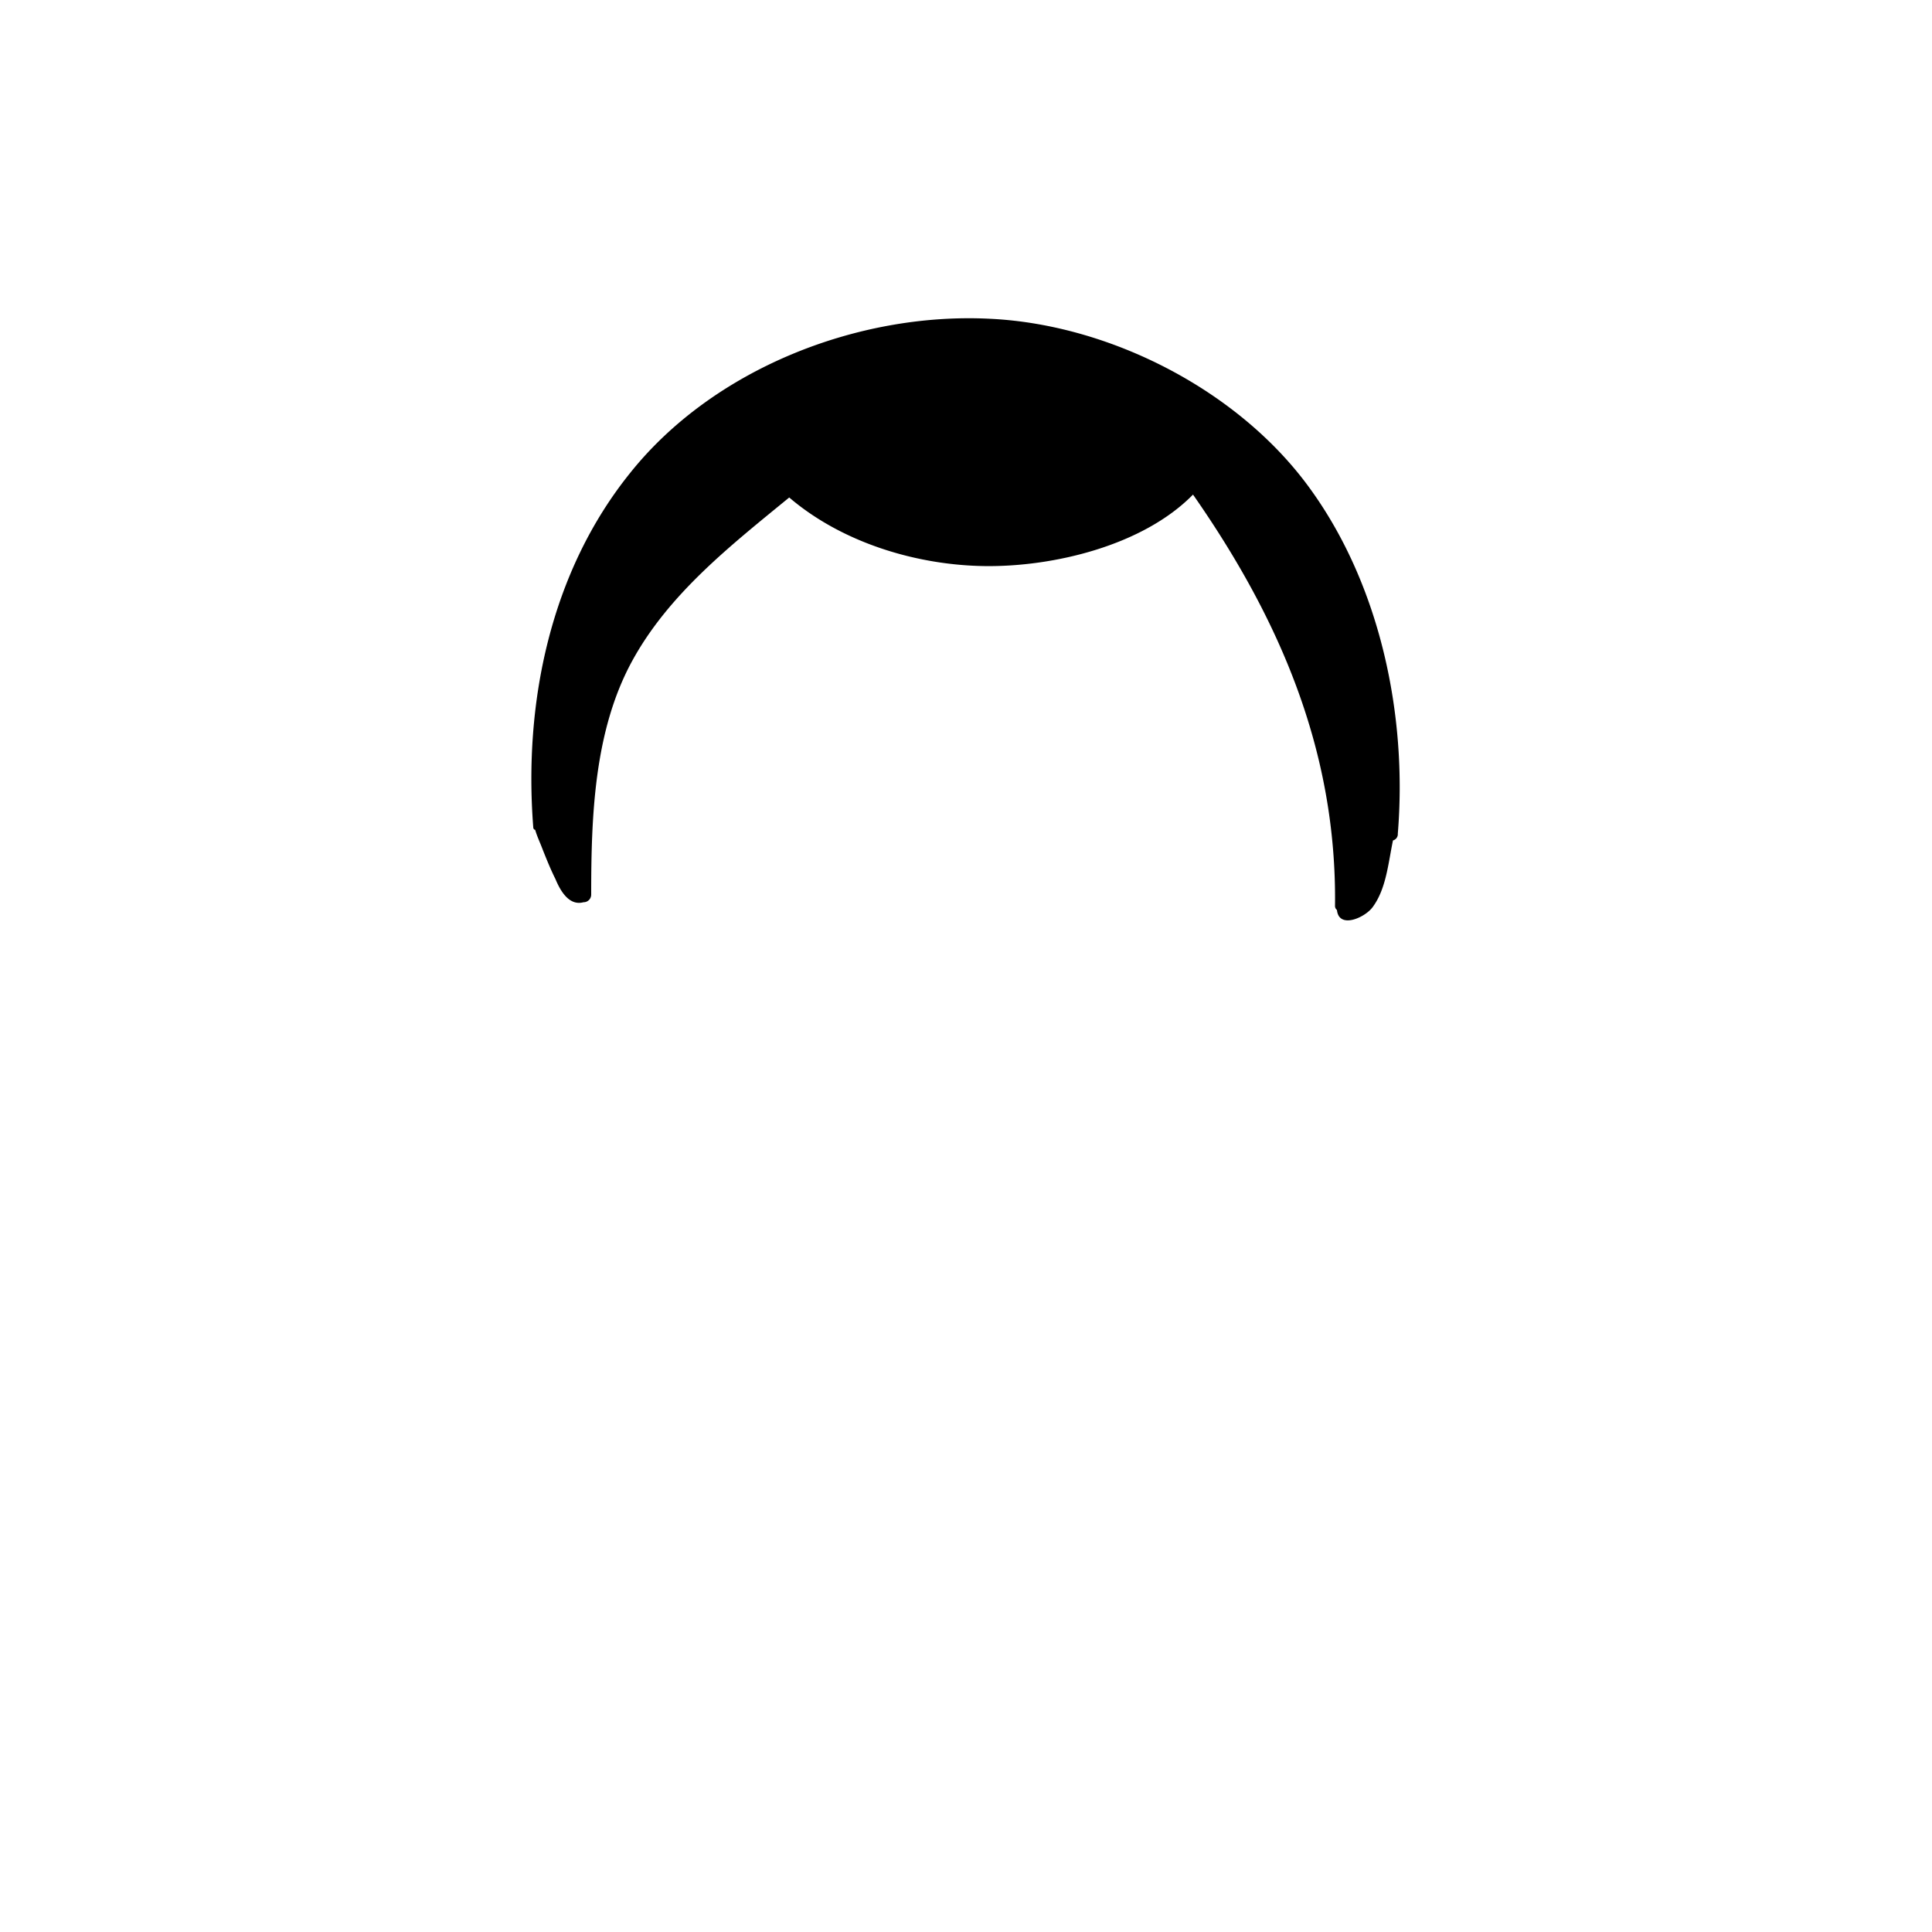 <?xml-stylesheet type="text/css" href="../../../../male-colors.css" ?>
<svg
  width="70"
  height="70"
  id="Layer_1"
  data-name="Layer 1"
  xmlns="http://www.w3.org/2000/svg"
  viewBox="0 0 600 600"
>
  <g id="svga-group-hair-back-move"></g>
  <g id="svga-group-hair-front">
    <path
      id="SvgjsPath6778"
      class="male hair"
      d="M166.5,255.3s9.6,23.1,13.5,23.4c0,0,.3-15.6,1.2-26.4s2.1-38.4,24.3-64.8,38.7-35.1,38.7-35.1S273,171,292.5,171.9s50.7.3,77.4-20.1c0,0,20.1,22.2,30,48.3s16.2,50.4,16.5,68.1,1.8,19.2,8.4,11.4,8.4-24,8.4-24,.3-37.2-6.9-58.2-16.2-46.2-41.1-65.4-48.6-27.3-65.1-30c-16.5-3-47.4-.9-71.4,8.7S203.4,135.9,189,159a150.9,150.9,0,0,0-21.9,70.8C166.2,250.8,166.5,255.3,166.5,255.3Z"
    />
    <path
      id="SvgjsPath6779"
      class="male hair-outline"
      d="M407.1,152.1C385.2,121.5,345,100.8,307.5,99c-41.1-2.1-86.1,15.6-111.9,48-24.6,30.6-33,71.1-30,109.8,0,.6.3.9.6.9.6,2.1,1.5,3.9,2.4,6.3,1.2,3,2.4,6,3.9,9,1.5,3.6,4.2,8.4,8.7,7.2a2.37,2.37,0,0,0,2.4-2.4c0-24.3.9-50.7,12.6-72.3,11.4-21,30.6-36,48.9-51,16.5,14.1,39.6,21,60.6,21.3,21.3.3,49.2-6.3,64.8-22.2,27,38.7,44.7,79.8,44.1,127.8a1.56,1.56,0,0,0,.6,1.2c.6,6,8.7,2.4,11.1-.9,4.2-5.7,4.8-13.5,6.3-20.7a2,2,0,0,0,1.5-2.1c3-36.6-5.4-76.8-27-106.8Zm11.7,129c.9-45.6-14.4-96-46.2-129.6l.3-.3c1.2-1.5-.3-3.3-1.8-2.4-10.8,5.1-19.5,12-30.9,16.2a96.36,96.36,0,0,1-34.2,5.7c-24.6-.3-44.4-10.5-64.8-23.1-.9-.6-2.1.9-1.2,1.8a18.1,18.1,0,0,0,2.4,2.4c-19.5,15-39.9,30.9-51,53.4-10.8,21-12,46.2-12.3,69.6-4.8-5.4-5.7-14.7-11.1-19.5-1.8-36,6-73.2,27.6-102.3,25.2-33.9,70.5-51.9,112.2-49.8,38.4,2.1,80.1,25.5,100.2,58.2,17.7,28.8,24.6,64.5,22.5,98.1a32.87,32.87,0,0,0-3.3,8.7c-.9,2.4-3.6,13.5-8.4,12.9ZM275.4,157.8C260.1,150.3,249,141,240,126.3c-.6-.9-2.1-.3-1.8.6,5.1,15.6,19.8,29.4,36.3,32.4C275.7,159.6,276.6,158.4,275.4,157.8Zm16.5-.6c-9.3-2.7-18-6.6-24.9-13.5-.9-.9-2.4.6-1.5,1.5,6.9,7.8,15.9,12.9,26.4,13.5C292.5,159,292.8,157.5,291.9,157.2Zm28.2-.9c-5.1-.6-9.6-1.2-14.4-3-.9-.3-1.5,1.2-.6,1.5a35.53,35.53,0,0,0,14.7,2.7C321,157.5,321,156.3,320.1,156.3Zm-94.5,4.5c-4.5-1.2-7.8-3.6-11.4-6.3-.9-.6-1.8.6-1.2,1.5,3,3.6,7.8,5.4,12.3,6,.9.3,1.2-1.2.3-1.2Zm-10.8,7.5c-1.8-.6-3.6-1.8-5.4-2.1-.6,0-1.2.6-.6.9a15.92,15.92,0,0,0,5.1,2.4c.9.9,1.8-.6.9-1.2Zm187.8,4.5a1.2,1.2,0,0,0-1.5-1.5c-1.2.3-2.4,1.2-3.9,1.5a9.89,9.89,0,0,1-4.2,0c-1.8-.6-2.4,2.1-.9,3C395.4,177,401.1,176.7,402.6,172.8Zm1.5,9.9a27,27,0,0,0-4.8.9c-.9.3-.6,1.8.3,1.5a11.42,11.42,0,0,0,4.5-1.5C405,183.3,404.7,182.7,404.1,182.7Zm11.7,23.7a6.32,6.32,0,0,0-3.9,1.5c-1.5.6-.3,3,1.2,2.1a8.51,8.51,0,0,0,3.3-2.4c.6-.6,0-1.2-.6-1.2Z"
    />
    <path
      id="SvgjsPath6780"
      class="male hair-details"
      d="M303,144.6c-14.1-3.6-26.1-10.2-34.8-21.9-.6-.9-2.1,0-1.5.9,8.4,12,21,21,36,22.2C303.6,145.8,303.6,144.9,303,144.6Zm-41.4-11.1c-5.1-3.6-9.3-6.6-11.7-12.6-.3-.9-1.5-.6-1.2.3,1.8,5.7,6.3,12,12.6,13.5.6.3.9-.6.3-1.2Zm29.1,14.4c-4.8-2.4-9.6-4.5-13.8-7.5-.3-.3-.9.3-.6.6,4.2,3.3,9,6.6,14.1,7.8C291,149.1,291.6,148.2,290.7,147.9Zm35.7,15.6c-7.8,1.2-14.7,1.8-22.5.3a.64.64,0,0,0-.3,1.2c7.5,1.8,15.6,2.4,23.1,0C327.3,164.4,327,163.5,326.4,163.5ZM351,141.9c-11.4,3-23.1,6.6-35.1,4.5-.6,0-.9.9-.3.9,12.3,3,24,0,35.7-4.5.6-.3.3-1.2-.3-.9Zm-29.1-12c-6.6-.9-12.9-1.5-19.5-3.6-.9-.3-1.2.9-.3,1.2,6.3,2.4,12.9,3.9,19.8,3.3A.45.45,0,1,0,321.9,129.9Zm-95.1,24.6a61.79,61.79,0,0,1-12.3-9c-.6-.6-1.2.3-.6.6a32.17,32.17,0,0,0,12.6,9.3C227.1,155.7,227.4,154.8,226.8,154.5ZM206.1,168c-3.6-2.7-7.8-4.8-11.4-7.8-.6-.6-1.8.3-1.2,1.2,3.6,3,7.5,6.3,12.3,7.8.6.3.9-.6.3-1.2Zm-7.2,7.2c-2.1-1.5-4.8-2.1-7.2-3.3-.9-.3-1.8.9-.9,1.5a32.66,32.66,0,0,0,7.5,3,.67.67,0,0,0,.6-1.2Zm-10.5,12a17.19,17.19,0,0,0-3.3-3.3c-.6-.6-1.8.3-1.2,1.2a29.87,29.87,0,0,0,3.3,3c.9.6,1.8,0,1.2-.9ZM396,160.8c-2.4,1.5-4.5,2.7-7.5,2.4a.75.75,0,0,0,0,1.5,9.85,9.85,0,0,0,8.4-3C397.5,161.4,396.6,160.5,396,160.8Zm18.9,25.5c-1.8-.6-3.6-.3-5.4-.3a.9.9,0,1,0,0,1.8c1.8,0,3.6.3,5.4-.3C415.5,187.5,415.5,186.6,414.9,186.3Zm-.3,11.1a22.71,22.71,0,0,0-4.5-.3.75.75,0,0,0,0,1.5,22.71,22.71,0,0,0,4.5-.3C415.5,198.6,415.5,197.7,414.6,197.4ZM296.4,105.6c-14.4-1.5-30.6-2.1-43.5,6-.6.3-.3,1.8.6,1.5,14.1-6,27.9-5.7,42.9-6A.75.75,0,0,0,296.4,105.6Zm108.9,53.1c-.3-.6-1.2,0-.9.6,13.8,25.2,21.6,51.3,26.1,79.5,0,.9,1.5.6,1.5-.3-2.1-28.5-12-55.5-26.7-79.8Z"
    />
  </g>
</svg>
